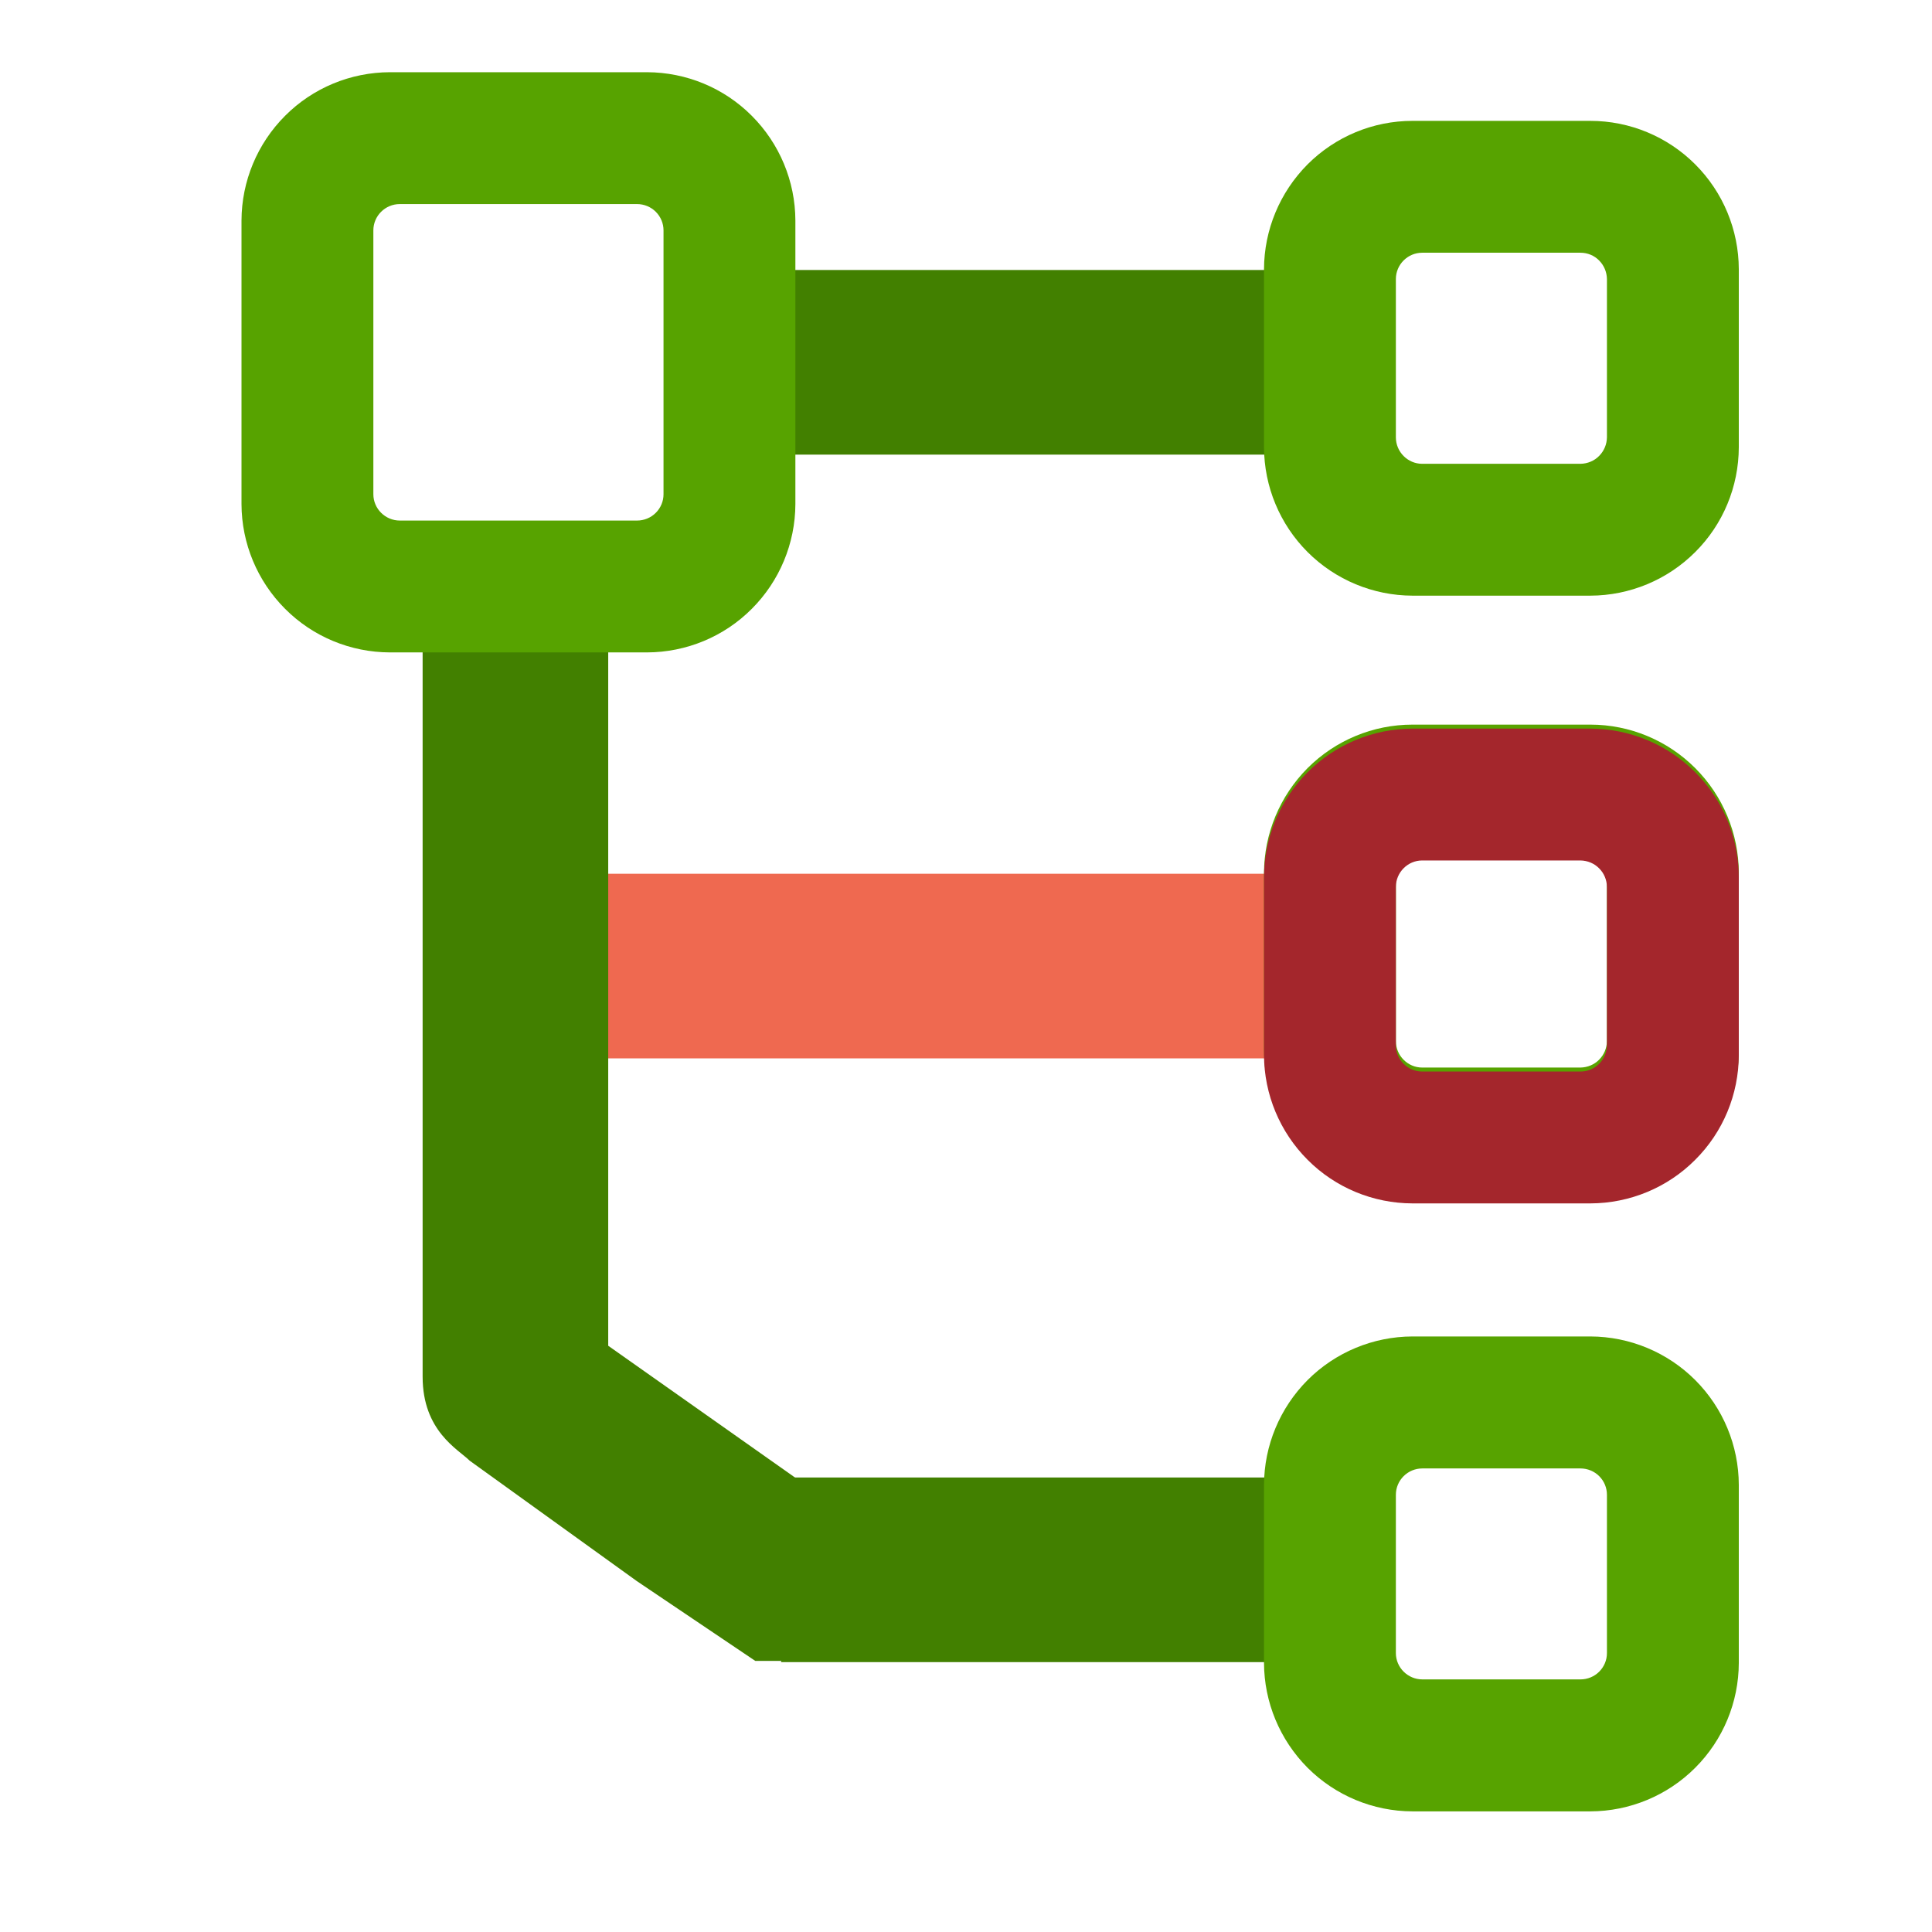 <svg elementtiming="1" width="48" height="48" viewBox="0 0 16 16" fill="none" xmlns="http://www.w3.org/2000/svg"><rect elementtiming="1" width="16" height="16"></rect><path elementtiming="1" fill-rule="evenodd" clip-rule="evenodd" d="M4.469 8.765L4.469 7.236L11.305 7.236L11.305 8.765L4.469 8.765Z" fill="#EF6950"></path><path elementtiming="1" fill-rule="evenodd" clip-rule="evenodd" d="M3.5 5.001L3.5 11.401C3.5 11.852 3.794 12.002 3.89 12.097L5.274 13.094L6.255 13.755L6.468 13.755L7.07 12.579L5.037 11.145L5.037 5.001L3.5 5.001Z" fill="#428000"></path><path elementtiming="1" fill-rule="evenodd" clip-rule="evenodd" d="M6.469 3.765L6.469 2.236L11.305 2.236L11.305 3.765L6.469 3.765Z" fill="#428000"></path><path elementtiming="1" fill-rule="evenodd" clip-rule="evenodd" d="M6.469 13.765L6.469 12.236L11.305 12.236L11.305 13.765L6.469 13.765Z" fill="#428000"></path><path elementtiming="1" fill-rule="evenodd" clip-rule="evenodd" d="M2 1.826L2 4.175C2.001 4.5 2.131 4.812 2.361 5.042C2.591 5.273 2.903 5.402 3.229 5.403H5.358C5.684 5.402 5.996 5.273 6.226 5.042C6.456 4.812 6.586 4.5 6.587 4.175V1.826C6.586 1.501 6.456 1.189 6.226 0.959C5.996 0.728 5.684 0.599 5.358 0.598L3.229 0.598C2.903 0.599 2.591 0.728 2.361 0.959C2.131 1.189 2.001 1.501 2 1.826ZM5.276 1.69C5.334 1.69 5.39 1.713 5.431 1.754C5.472 1.795 5.495 1.85 5.495 1.908V4.093C5.495 4.151 5.472 4.206 5.431 4.247C5.39 4.288 5.334 4.311 5.276 4.311H3.311C3.191 4.311 3.092 4.213 3.092 4.093L3.092 1.908C3.092 1.788 3.19 1.69 3.311 1.69L5.276 1.69ZM11.697 15.001H13.171C13.497 15 13.809 14.87 14.039 14.64C14.27 14.409 14.399 14.097 14.4 13.772L14.4 12.297C14.399 11.972 14.27 11.66 14.039 11.429C13.809 11.199 13.497 11.069 13.171 11.068H11.697C11.371 11.069 11.059 11.199 10.829 11.429C10.599 11.66 10.469 11.972 10.468 12.297L10.468 13.772C10.469 14.097 10.599 14.409 10.829 14.64C11.059 14.87 11.371 15 11.697 15.001ZM11.779 13.908C11.659 13.908 11.56 13.81 11.56 13.69L11.56 12.379C11.56 12.259 11.658 12.161 11.779 12.161H13.089C13.147 12.161 13.203 12.184 13.244 12.225C13.285 12.266 13.308 12.321 13.308 12.379L13.308 13.69C13.308 13.748 13.285 13.803 13.244 13.844C13.203 13.885 13.147 13.908 13.089 13.908H11.779ZM10.468 7.229V8.704C10.469 9.03 10.599 9.342 10.829 9.572C11.059 9.802 11.371 9.932 11.697 9.933H13.171C13.497 9.932 13.809 9.802 14.039 9.572C14.27 9.342 14.399 9.03 14.4 8.704V7.229C14.399 6.904 14.27 6.592 14.039 6.361C13.809 6.131 13.497 6.001 13.171 6.001H11.697C11.371 6.001 11.059 6.131 10.829 6.361C10.599 6.592 10.469 6.904 10.468 7.229ZM13.089 7.093C13.147 7.093 13.203 7.116 13.243 7.157C13.284 7.198 13.307 7.253 13.308 7.311V8.622C13.307 8.68 13.284 8.735 13.243 8.776C13.203 8.817 13.147 8.84 13.089 8.841H11.778C11.658 8.841 11.56 8.742 11.56 8.622V7.311C11.56 7.191 11.658 7.093 11.778 7.093H13.089Z" fill="#57A300"></path><path elementtiming="1" fill-rule="evenodd" clip-rule="evenodd" d="M10.468 2.229V3.704C10.469 4.03 10.599 4.342 10.829 4.572C11.059 4.802 11.371 4.932 11.697 4.933H13.171C13.497 4.932 13.809 4.802 14.039 4.572C14.27 4.342 14.399 4.03 14.4 3.704V2.229C14.399 1.904 14.27 1.592 14.039 1.361C13.809 1.131 13.497 1.001 13.171 1.001L11.697 1.001C11.371 1.001 11.059 1.131 10.829 1.361C10.599 1.592 10.469 1.904 10.468 2.229ZM13.243 2.157C13.203 2.116 13.147 2.093 13.089 2.093L11.778 2.093C11.658 2.093 11.56 2.191 11.56 2.311V3.622C11.56 3.742 11.658 3.841 11.778 3.841H13.089C13.147 3.84 13.203 3.817 13.243 3.776C13.284 3.735 13.307 3.68 13.308 3.622V2.311C13.307 2.253 13.284 2.198 13.243 2.157Z" fill="#57A300"></path><path elementtiming="1" fill-rule="evenodd" clip-rule="evenodd" d="M10.468 7.263V8.738C10.469 9.063 10.599 9.375 10.829 9.605C11.059 9.836 11.371 9.965 11.697 9.966H13.171C13.497 9.965 13.809 9.836 14.039 9.605C14.27 9.375 14.399 9.063 14.4 8.738V7.263C14.399 6.937 14.27 6.625 14.039 6.395C13.809 6.165 13.497 6.035 13.171 6.034L11.697 6.034C11.371 6.035 11.059 6.165 10.829 6.395C10.599 6.625 10.469 6.937 10.468 7.263ZM13.243 7.191C13.203 7.15 13.147 7.127 13.089 7.126L11.778 7.126C11.658 7.126 11.56 7.225 11.56 7.345V8.656C11.56 8.776 11.658 8.874 11.778 8.874H13.089C13.147 8.874 13.203 8.851 13.243 8.81C13.284 8.769 13.307 8.714 13.308 8.656V7.345C13.307 7.287 13.284 7.231 13.243 7.191Z" fill="#A4262C"></path></svg>
